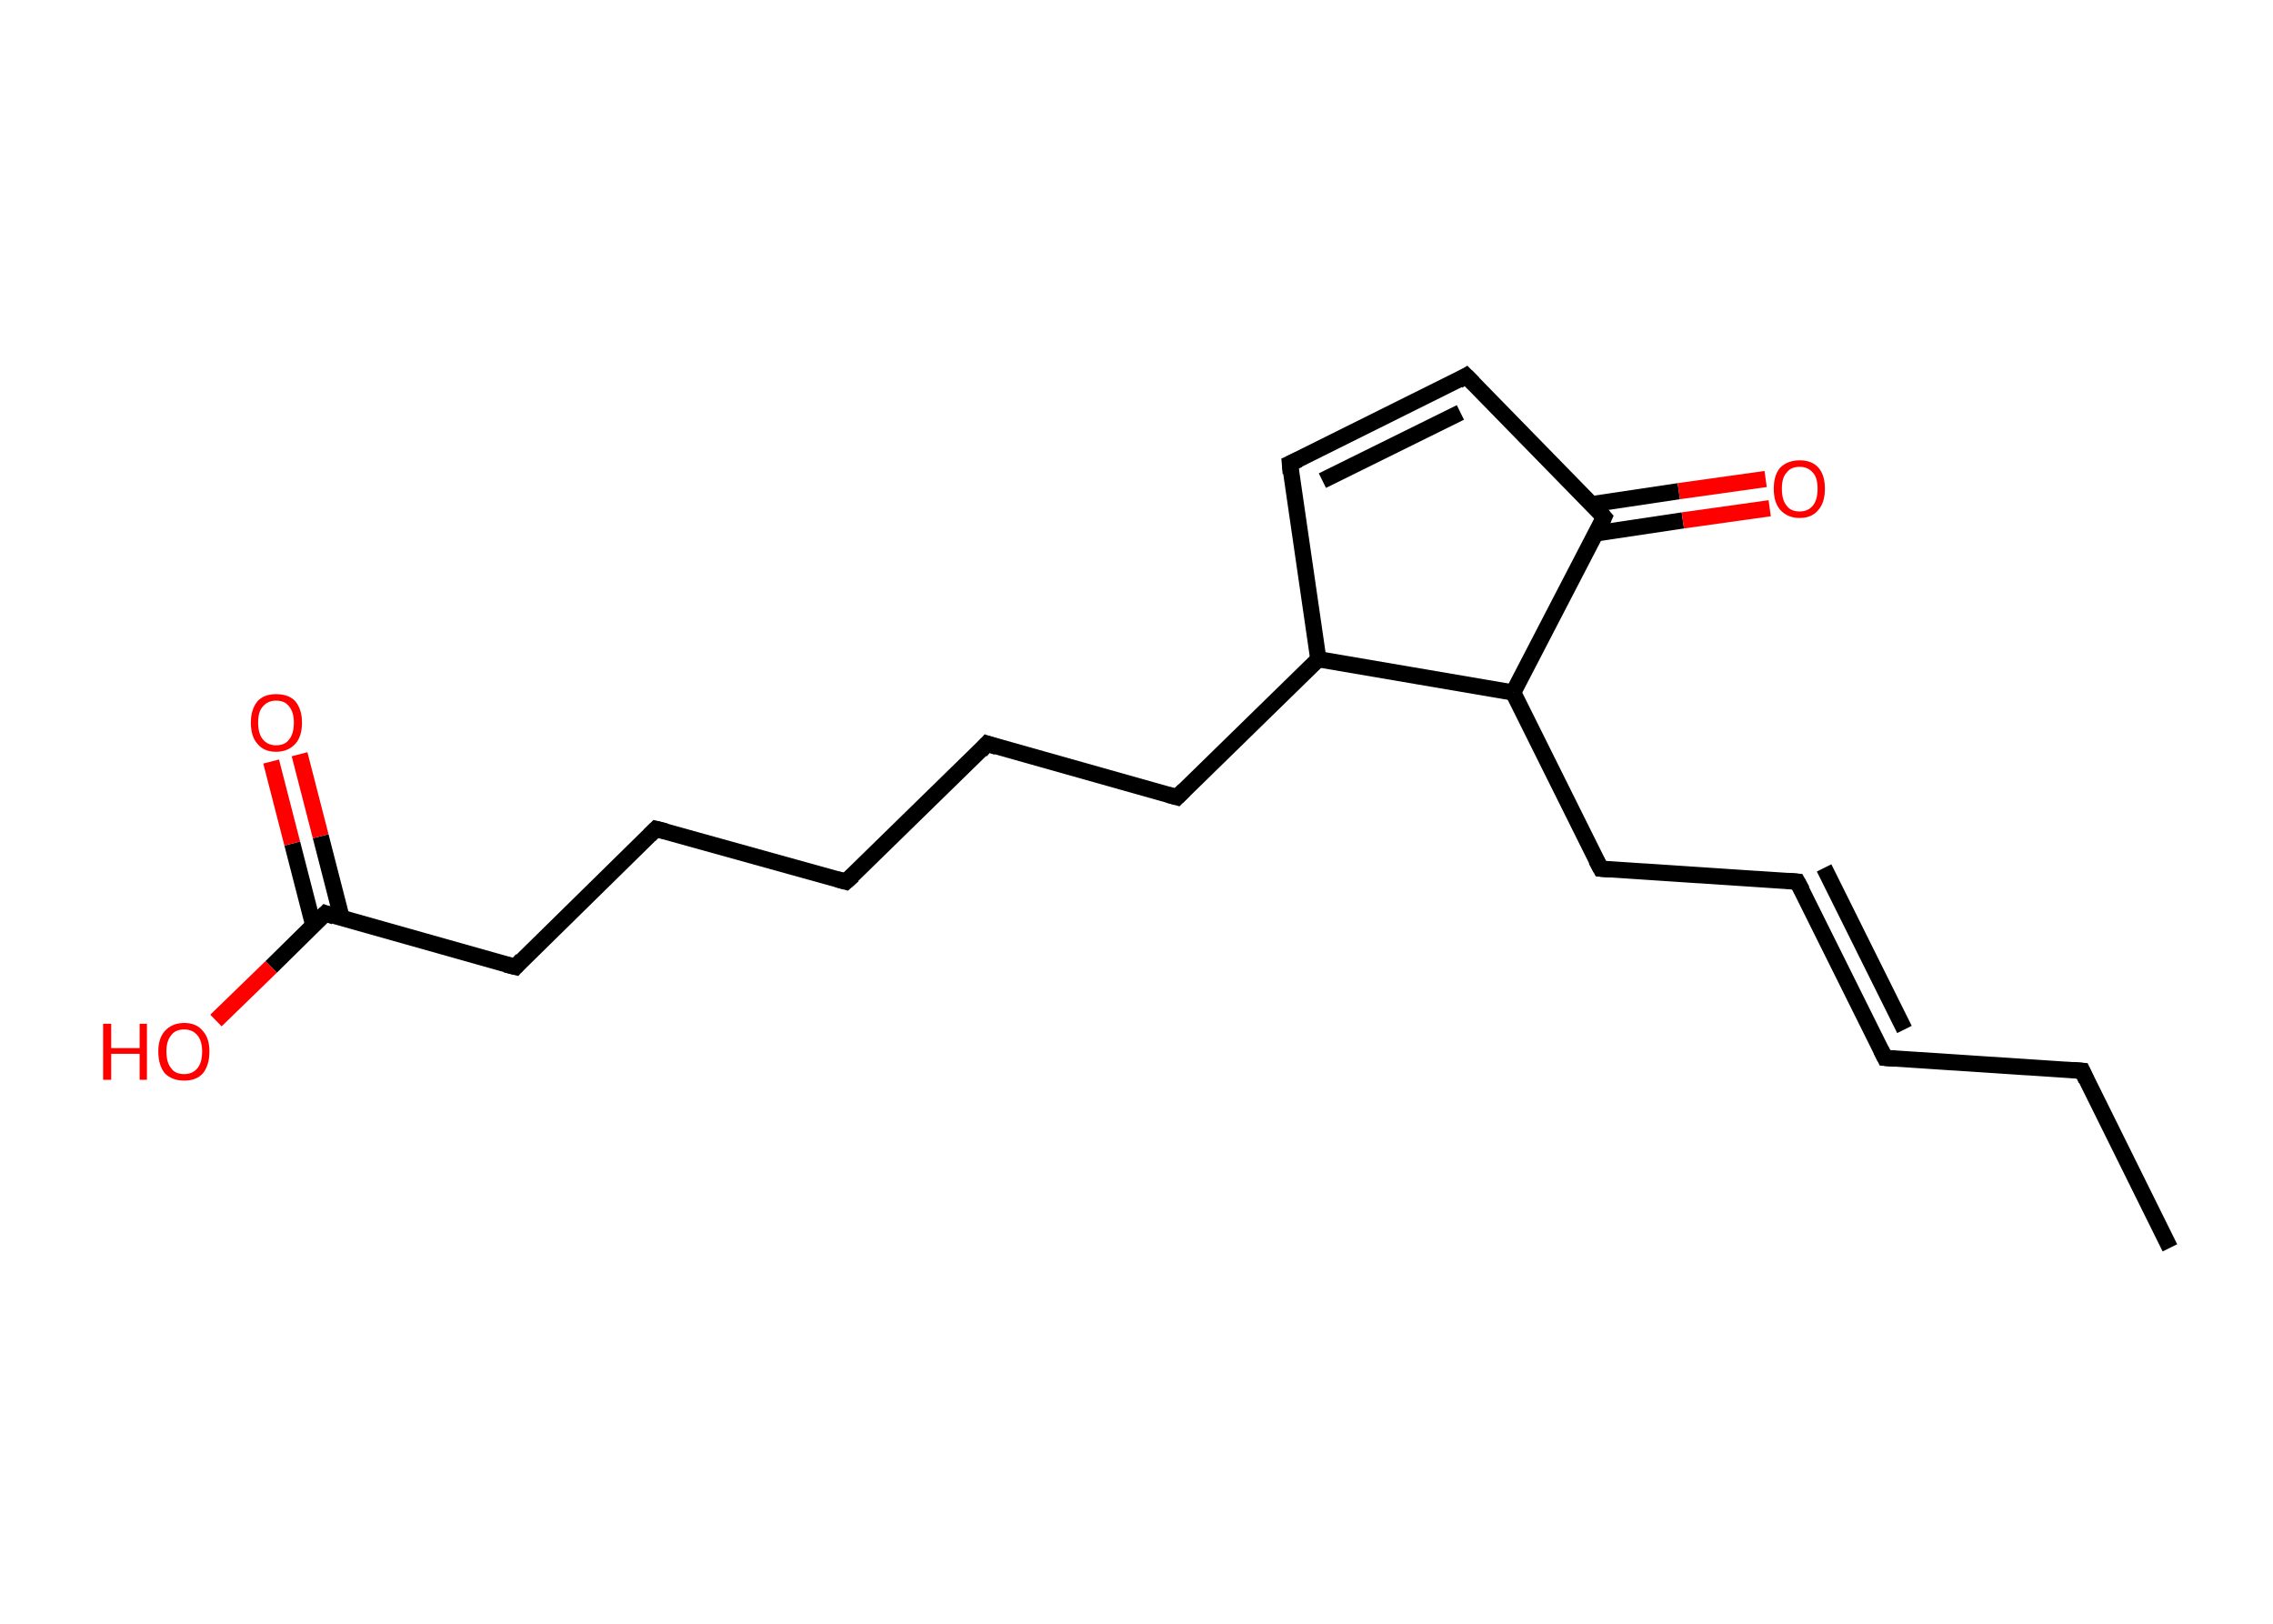 <?xml version='1.0' encoding='ASCII' standalone='yes'?>
<svg xmlns="http://www.w3.org/2000/svg" xmlns:rdkit="http://www.rdkit.org/xml" xmlns:xlink="http://www.w3.org/1999/xlink" version="1.1" baseProfile="full" xml:space="preserve" width="280px" height="200px" viewBox="0 0 280 200">
<!-- END OF HEADER -->
<rect style="opacity:1.0;fill:#FFFFFF;stroke:none" width="280.0" height="200.0" x="0.0" y="0.0"> </rect>
<path class="bond-0 atom-0 atom-1" d="M 267.3,153.7 L 256.5,131.9" style="fill:none;fill-rule:evenodd;stroke:#000000;stroke-width:2.0px;stroke-linecap:butt;stroke-linejoin:miter;stroke-opacity:1"/>
<path class="bond-1 atom-1 atom-2" d="M 256.5,131.9 L 232.2,130.3" style="fill:none;fill-rule:evenodd;stroke:#000000;stroke-width:2.0px;stroke-linecap:butt;stroke-linejoin:miter;stroke-opacity:1"/>
<path class="bond-2 atom-2 atom-3" d="M 232.2,130.3 L 221.4,108.6" style="fill:none;fill-rule:evenodd;stroke:#000000;stroke-width:2.0px;stroke-linecap:butt;stroke-linejoin:miter;stroke-opacity:1"/>
<path class="bond-2 atom-2 atom-3" d="M 234.6,126.8 L 224.7,106.9" style="fill:none;fill-rule:evenodd;stroke:#000000;stroke-width:2.0px;stroke-linecap:butt;stroke-linejoin:miter;stroke-opacity:1"/>
<path class="bond-3 atom-3 atom-4" d="M 221.4,108.6 L 197.2,107.0" style="fill:none;fill-rule:evenodd;stroke:#000000;stroke-width:2.0px;stroke-linecap:butt;stroke-linejoin:miter;stroke-opacity:1"/>
<path class="bond-4 atom-4 atom-5" d="M 197.2,107.0 L 186.4,85.3" style="fill:none;fill-rule:evenodd;stroke:#000000;stroke-width:2.0px;stroke-linecap:butt;stroke-linejoin:miter;stroke-opacity:1"/>
<path class="bond-5 atom-5 atom-6" d="M 186.4,85.3 L 197.6,63.7" style="fill:none;fill-rule:evenodd;stroke:#000000;stroke-width:2.0px;stroke-linecap:butt;stroke-linejoin:miter;stroke-opacity:1"/>
<path class="bond-6 atom-6 atom-7" d="M 196.6,65.7 L 207.3,64.1" style="fill:none;fill-rule:evenodd;stroke:#000000;stroke-width:2.0px;stroke-linecap:butt;stroke-linejoin:miter;stroke-opacity:1"/>
<path class="bond-6 atom-6 atom-7" d="M 207.3,64.1 L 218.0,62.6" style="fill:none;fill-rule:evenodd;stroke:#FF0000;stroke-width:2.0px;stroke-linecap:butt;stroke-linejoin:miter;stroke-opacity:1"/>
<path class="bond-6 atom-6 atom-7" d="M 196.1,62.1 L 206.8,60.5" style="fill:none;fill-rule:evenodd;stroke:#000000;stroke-width:2.0px;stroke-linecap:butt;stroke-linejoin:miter;stroke-opacity:1"/>
<path class="bond-6 atom-6 atom-7" d="M 206.8,60.5 L 217.5,59.0" style="fill:none;fill-rule:evenodd;stroke:#FF0000;stroke-width:2.0px;stroke-linecap:butt;stroke-linejoin:miter;stroke-opacity:1"/>
<path class="bond-7 atom-6 atom-8" d="M 197.6,63.7 L 180.6,46.3" style="fill:none;fill-rule:evenodd;stroke:#000000;stroke-width:2.0px;stroke-linecap:butt;stroke-linejoin:miter;stroke-opacity:1"/>
<path class="bond-8 atom-8 atom-9" d="M 180.6,46.3 L 158.9,57.1" style="fill:none;fill-rule:evenodd;stroke:#000000;stroke-width:2.0px;stroke-linecap:butt;stroke-linejoin:miter;stroke-opacity:1"/>
<path class="bond-8 atom-8 atom-9" d="M 179.9,50.8 L 162.9,59.2" style="fill:none;fill-rule:evenodd;stroke:#000000;stroke-width:2.0px;stroke-linecap:butt;stroke-linejoin:miter;stroke-opacity:1"/>
<path class="bond-9 atom-9 atom-10" d="M 158.9,57.1 L 162.4,81.2" style="fill:none;fill-rule:evenodd;stroke:#000000;stroke-width:2.0px;stroke-linecap:butt;stroke-linejoin:miter;stroke-opacity:1"/>
<path class="bond-10 atom-10 atom-11" d="M 162.4,81.2 L 145.0,98.2" style="fill:none;fill-rule:evenodd;stroke:#000000;stroke-width:2.0px;stroke-linecap:butt;stroke-linejoin:miter;stroke-opacity:1"/>
<path class="bond-11 atom-11 atom-12" d="M 145.0,98.2 L 121.6,91.6" style="fill:none;fill-rule:evenodd;stroke:#000000;stroke-width:2.0px;stroke-linecap:butt;stroke-linejoin:miter;stroke-opacity:1"/>
<path class="bond-12 atom-12 atom-13" d="M 121.6,91.6 L 104.2,108.6" style="fill:none;fill-rule:evenodd;stroke:#000000;stroke-width:2.0px;stroke-linecap:butt;stroke-linejoin:miter;stroke-opacity:1"/>
<path class="bond-13 atom-13 atom-14" d="M 104.2,108.6 L 80.8,102.1" style="fill:none;fill-rule:evenodd;stroke:#000000;stroke-width:2.0px;stroke-linecap:butt;stroke-linejoin:miter;stroke-opacity:1"/>
<path class="bond-14 atom-14 atom-15" d="M 80.8,102.1 L 63.5,119.1" style="fill:none;fill-rule:evenodd;stroke:#000000;stroke-width:2.0px;stroke-linecap:butt;stroke-linejoin:miter;stroke-opacity:1"/>
<path class="bond-15 atom-15 atom-16" d="M 63.5,119.1 L 40.1,112.5" style="fill:none;fill-rule:evenodd;stroke:#000000;stroke-width:2.0px;stroke-linecap:butt;stroke-linejoin:miter;stroke-opacity:1"/>
<path class="bond-16 atom-16 atom-17" d="M 42.1,113.1 L 39.5,103.0" style="fill:none;fill-rule:evenodd;stroke:#000000;stroke-width:2.0px;stroke-linecap:butt;stroke-linejoin:miter;stroke-opacity:1"/>
<path class="bond-16 atom-16 atom-17" d="M 39.5,103.0 L 36.9,92.9" style="fill:none;fill-rule:evenodd;stroke:#FF0000;stroke-width:2.0px;stroke-linecap:butt;stroke-linejoin:miter;stroke-opacity:1"/>
<path class="bond-16 atom-16 atom-17" d="M 38.6,114.0 L 36.0,103.9" style="fill:none;fill-rule:evenodd;stroke:#000000;stroke-width:2.0px;stroke-linecap:butt;stroke-linejoin:miter;stroke-opacity:1"/>
<path class="bond-16 atom-16 atom-17" d="M 36.0,103.9 L 33.4,93.8" style="fill:none;fill-rule:evenodd;stroke:#FF0000;stroke-width:2.0px;stroke-linecap:butt;stroke-linejoin:miter;stroke-opacity:1"/>
<path class="bond-17 atom-16 atom-18" d="M 40.1,112.5 L 33.4,119.1" style="fill:none;fill-rule:evenodd;stroke:#000000;stroke-width:2.0px;stroke-linecap:butt;stroke-linejoin:miter;stroke-opacity:1"/>
<path class="bond-17 atom-16 atom-18" d="M 33.4,119.1 L 26.6,125.7" style="fill:none;fill-rule:evenodd;stroke:#FF0000;stroke-width:2.0px;stroke-linecap:butt;stroke-linejoin:miter;stroke-opacity:1"/>
<path class="bond-18 atom-10 atom-5" d="M 162.4,81.2 L 186.4,85.3" style="fill:none;fill-rule:evenodd;stroke:#000000;stroke-width:2.0px;stroke-linecap:butt;stroke-linejoin:miter;stroke-opacity:1"/>
<path d="M 257.0,133.0 L 256.5,131.9 L 255.3,131.8" style="fill:none;stroke:#000000;stroke-width:2.0px;stroke-linecap:butt;stroke-linejoin:miter;stroke-opacity:1;"/>
<path d="M 233.4,130.4 L 232.2,130.3 L 231.7,129.3" style="fill:none;stroke:#000000;stroke-width:2.0px;stroke-linecap:butt;stroke-linejoin:miter;stroke-opacity:1;"/>
<path d="M 222.0,109.7 L 221.4,108.6 L 220.2,108.5" style="fill:none;stroke:#000000;stroke-width:2.0px;stroke-linecap:butt;stroke-linejoin:miter;stroke-opacity:1;"/>
<path d="M 198.4,107.1 L 197.2,107.0 L 196.6,105.9" style="fill:none;stroke:#000000;stroke-width:2.0px;stroke-linecap:butt;stroke-linejoin:miter;stroke-opacity:1;"/>
<path d="M 197.1,64.8 L 197.6,63.7 L 196.8,62.8" style="fill:none;stroke:#000000;stroke-width:2.0px;stroke-linecap:butt;stroke-linejoin:miter;stroke-opacity:1;"/>
<path d="M 181.5,47.2 L 180.6,46.3 L 179.6,46.9" style="fill:none;stroke:#000000;stroke-width:2.0px;stroke-linecap:butt;stroke-linejoin:miter;stroke-opacity:1;"/>
<path d="M 160.0,56.6 L 158.9,57.1 L 159.0,58.3" style="fill:none;stroke:#000000;stroke-width:2.0px;stroke-linecap:butt;stroke-linejoin:miter;stroke-opacity:1;"/>
<path d="M 145.9,97.3 L 145.0,98.2 L 143.9,97.9" style="fill:none;stroke:#000000;stroke-width:2.0px;stroke-linecap:butt;stroke-linejoin:miter;stroke-opacity:1;"/>
<path d="M 122.8,92.0 L 121.6,91.6 L 120.8,92.5" style="fill:none;stroke:#000000;stroke-width:2.0px;stroke-linecap:butt;stroke-linejoin:miter;stroke-opacity:1;"/>
<path d="M 105.1,107.8 L 104.2,108.6 L 103.1,108.3" style="fill:none;stroke:#000000;stroke-width:2.0px;stroke-linecap:butt;stroke-linejoin:miter;stroke-opacity:1;"/>
<path d="M 82.0,102.4 L 80.8,102.1 L 80.0,102.9" style="fill:none;stroke:#000000;stroke-width:2.0px;stroke-linecap:butt;stroke-linejoin:miter;stroke-opacity:1;"/>
<path d="M 64.3,118.2 L 63.5,119.1 L 62.3,118.8" style="fill:none;stroke:#000000;stroke-width:2.0px;stroke-linecap:butt;stroke-linejoin:miter;stroke-opacity:1;"/>
<path d="M 41.2,112.9 L 40.1,112.5 L 39.7,112.9" style="fill:none;stroke:#000000;stroke-width:2.0px;stroke-linecap:butt;stroke-linejoin:miter;stroke-opacity:1;"/>
<path class="atom-7" d="M 218.5 60.2 Q 218.5 58.5, 219.3 57.6 Q 220.2 56.7, 221.7 56.7 Q 223.2 56.7, 224.0 57.6 Q 224.8 58.5, 224.8 60.2 Q 224.8 61.9, 224.0 62.8 Q 223.2 63.8, 221.7 63.8 Q 220.2 63.8, 219.3 62.8 Q 218.5 61.9, 218.5 60.2 M 221.7 63.0 Q 222.7 63.0, 223.3 62.3 Q 223.9 61.6, 223.9 60.2 Q 223.9 58.8, 223.3 58.2 Q 222.7 57.5, 221.7 57.5 Q 220.6 57.5, 220.1 58.2 Q 219.5 58.8, 219.5 60.2 Q 219.5 61.6, 220.1 62.3 Q 220.6 63.0, 221.7 63.0 " fill="#FF0000"/>
<path class="atom-17" d="M 30.9 89.0 Q 30.9 87.4, 31.7 86.4 Q 32.5 85.5, 34.0 85.5 Q 35.6 85.5, 36.4 86.4 Q 37.2 87.4, 37.2 89.0 Q 37.2 90.7, 36.4 91.6 Q 35.5 92.6, 34.0 92.6 Q 32.5 92.6, 31.7 91.6 Q 30.9 90.7, 30.9 89.0 M 34.0 91.8 Q 35.1 91.8, 35.6 91.1 Q 36.2 90.4, 36.2 89.0 Q 36.2 87.7, 35.6 87.0 Q 35.1 86.3, 34.0 86.3 Q 33.0 86.3, 32.4 87.0 Q 31.8 87.6, 31.8 89.0 Q 31.8 90.4, 32.4 91.1 Q 33.0 91.8, 34.0 91.8 " fill="#FF0000"/>
<path class="atom-18" d="M 12.7 126.1 L 13.7 126.1 L 13.7 129.1 L 17.2 129.1 L 17.2 126.1 L 18.1 126.1 L 18.1 133.0 L 17.2 133.0 L 17.2 129.8 L 13.7 129.8 L 13.7 133.0 L 12.7 133.0 L 12.7 126.1 " fill="#FF0000"/>
<path class="atom-18" d="M 19.5 129.5 Q 19.5 127.9, 20.3 127.0 Q 21.2 126.0, 22.7 126.0 Q 24.2 126.0, 25.0 127.0 Q 25.8 127.9, 25.8 129.5 Q 25.8 131.2, 25.0 132.2 Q 24.2 133.1, 22.7 133.1 Q 21.2 133.1, 20.3 132.2 Q 19.5 131.2, 19.5 129.5 M 22.7 132.3 Q 23.7 132.3, 24.3 131.6 Q 24.9 130.9, 24.9 129.5 Q 24.9 128.2, 24.3 127.5 Q 23.7 126.8, 22.7 126.8 Q 21.6 126.8, 21.1 127.5 Q 20.5 128.2, 20.5 129.5 Q 20.5 130.9, 21.1 131.6 Q 21.6 132.3, 22.7 132.3 " fill="#FF0000"/>
</svg>
